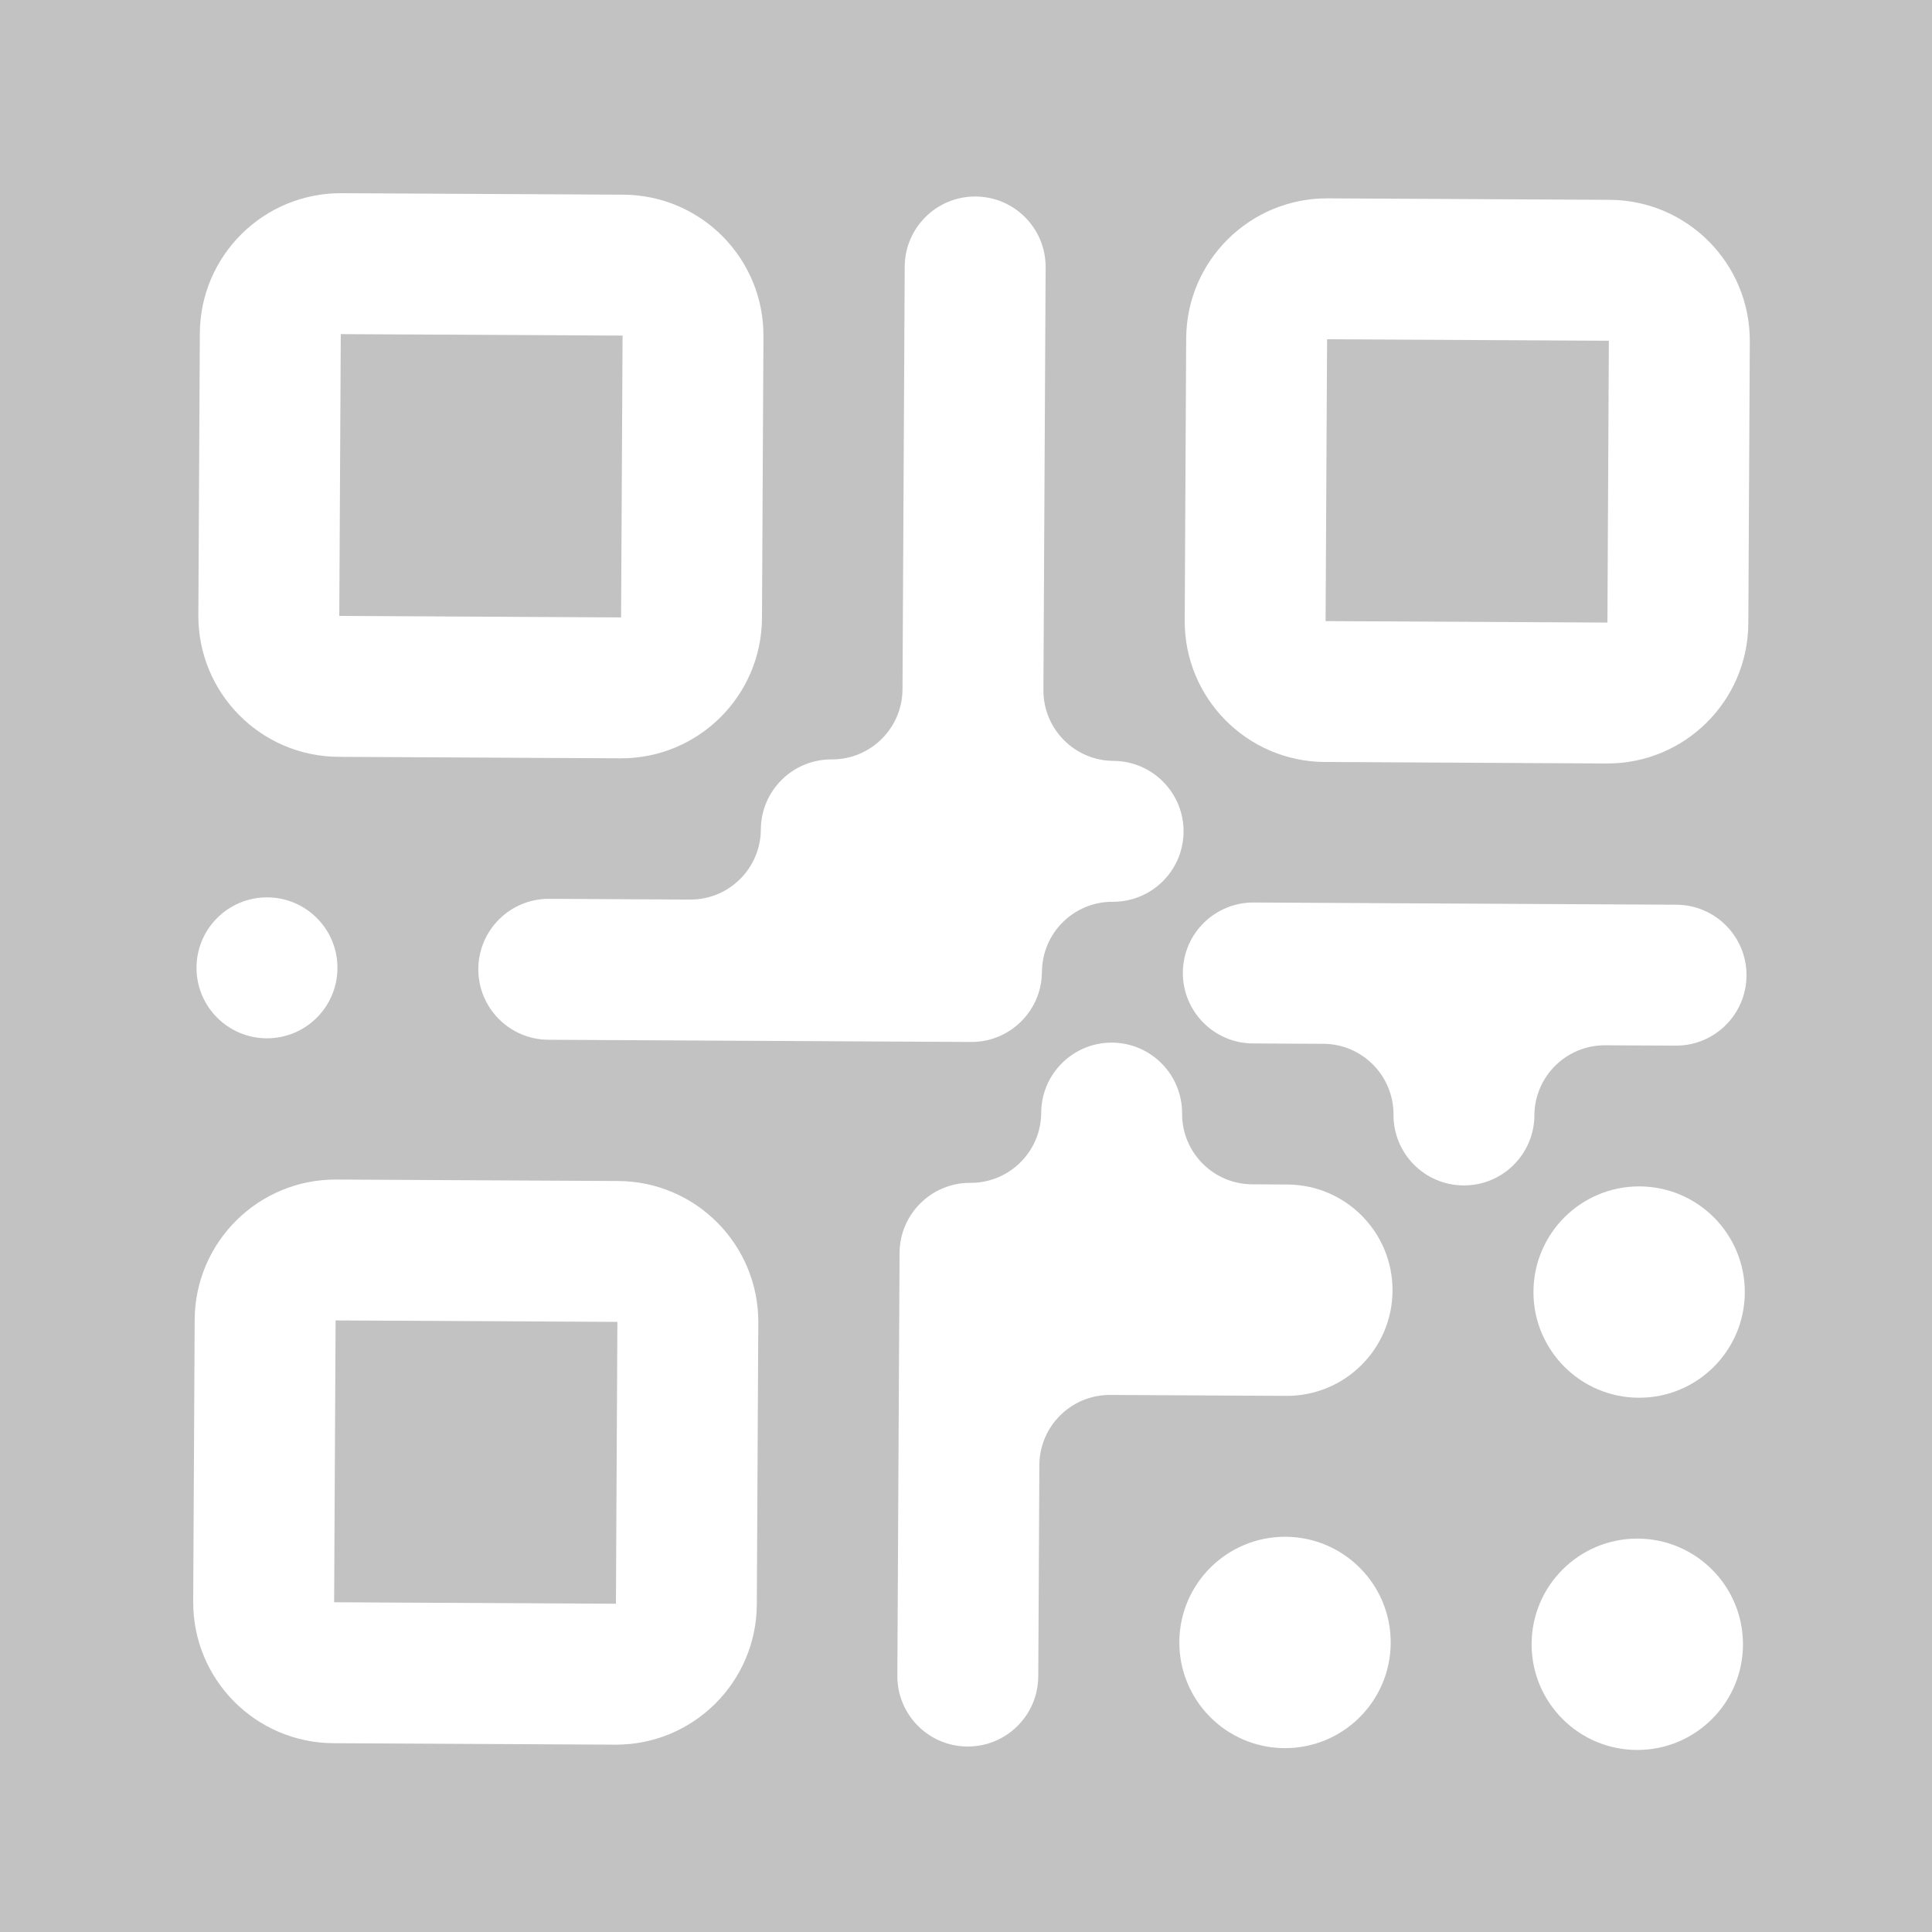 <?xml version="1.0" encoding="utf-8"?>
<!-- Generator: Adobe Illustrator 16.0.0, SVG Export Plug-In . SVG Version: 6.00 Build 0)  -->
<!DOCTYPE svg PUBLIC "-//W3C//DTD SVG 1.1//EN" "http://www.w3.org/Graphics/SVG/1.1/DTD/svg11.dtd">
<svg version="1.1" id="Capa_1" opacity="0.3" xmlns="http://www.w3.org/2000/svg" xmlns:xlink="http://www.w3.org/1999/xlink"
	 x="0px" y="0px" width="200px" height="200px" viewBox="0 0 200 200" enable-background="new 0 0 200 200" xml:space="preserve">
<rect x="0" y="0" width="200" height="200" fill="#333333" stroke="none"/>
<g>
	<path fill="#FFFFFF" d="M122.793,35.044l-0.152,29.174c-0.043,8.055,6.453,14.621,14.51,14.663l29.172,0.153
		c8.057,0.042,14.619-6.454,14.664-14.51l0,0l0.152-29.174c0.041-8.056-6.455-14.621-14.51-14.663h-0.002l-29.174-0.153
		C129.398,20.492,122.835,26.988,122.793,35.044z M166.549,35.273l-0.15,29.175l-29.174-0.152l0.154-29.175L166.549,35.273z"/>
	<path fill="#FFFFFF" d="M78.879,63.988l0.153-29.172c0.042-8.057-6.451-14.621-14.508-14.663l0,0L35.352,20
		c-8.059-0.042-14.623,6.455-14.665,14.51l-0.153,29.174c-0.042,8.054,6.455,14.62,14.513,14.663L64.219,78.5
		C72.273,78.542,78.837,72.044,78.879,63.988C78.879,63.989,78.879,63.988,78.879,63.988z M35.123,63.759l0.153-29.172l29.172,0.153
		l-0.153,29.174l-29.172-0.153V63.759z"/>
	<path fill="#FFFFFF" d="M78.345,166.094l0.153-29.176c0.042-8.053-6.451-14.618-14.508-14.66l0,0l-29.172-0.152
		c-8.058-0.041-14.623,6.455-14.665,14.508L20,165.791c-0.042,8.053,6.454,14.619,14.513,14.664l29.172,0.152
		C71.739,180.648,78.303,174.15,78.345,166.094L78.345,166.094z M34.589,165.865l0.152-29.176l29.172,0.152l-0.152,29.178
		L34.589,165.865z"/>
	<circle fill="#FFFFFF" cx="169.492" cy="170.216" r="10.94"/>
	<path fill="#FFFFFF" d="M143.965,170.082c-0.031,6.041-4.955,10.916-10.996,10.885s-10.914-4.959-10.884-11
		c0.032-6.039,4.956-10.91,10.999-10.881C139.125,159.119,143.996,164.041,143.965,170.082z"/>
	<circle fill="#FFFFFF" cx="169.682" cy="133.754" r="10.939"/>
	<path fill="#FFFFFF" d="M122.449,100.684c-0.021,4.029,3.229,7.313,7.256,7.333l7.293,0.037c4.027,0.022,7.275,3.304,7.256,7.329
		l0,0c-0.021,4.031,3.227,7.313,7.254,7.332c4.027,0.021,7.311-3.225,7.332-7.254c0.021-4.028,3.305-7.273,7.33-7.253l7.293,0.036
		c4.029,0.021,7.313-3.228,7.334-7.254c0.023-4.028-3.223-7.311-7.25-7.333c-0.002,0-0.004,0-0.006,0l-43.76-0.229
		C125.753,93.408,122.47,96.656,122.449,100.684L122.449,100.684z"/>
	<path fill="#FFFFFF" d="M107.863,100.607c0.021-4.028,3.303-7.276,7.33-7.254c4.028,0.018,7.31-3.232,7.33-7.259
		c0.016-4.025-3.229-7.304-7.254-7.327c-4.027-0.021-7.275-3.303-7.255-7.332l0.229-43.759c0.021-4.029-3.227-7.312-7.256-7.333
		c-4.025-0.021-7.309,3.227-7.331,7.256l-0.229,43.76c-0.021,4.029-3.306,7.276-7.333,7.256l0,0
		c-4.025-0.022-7.31,3.226-7.332,7.253c-0.021,4.029-3.3,7.277-7.328,7.255h-0.004l-14.585-0.076
		c-4.026-0.021-7.307,3.227-7.329,7.254c-0.021,4.029,3.227,7.313,7.252,7.334l43.759,0.229c4.027,0.021,7.312-3.228,7.332-7.256
		C107.863,100.607,107.863,100.607,107.863,100.607L107.863,100.607z"/>
	<path fill="#FFFFFF" d="M107.482,173.543l0.113-21.883c0.021-4.027,3.303-7.277,7.33-7.256l18.232,0.096
		c6.043,0.031,10.965-4.84,10.996-10.881c0.033-6.041-4.838-10.967-10.881-10.998l-3.646-0.02c-4.027-0.021-7.275-3.301-7.256-7.328
		c0.023-4.031-3.223-7.314-7.25-7.341c-4.027-0.021-7.311,3.226-7.336,7.253c0,0.004,0,0.004,0.002,0.012
		c-0.022,4.025-3.305,7.272-7.334,7.252l0,0c-4.024-0.021-7.307,3.226-7.329,7.256l-0.229,43.76
		c-0.021,4.029,3.22,7.313,7.251,7.334c4.026,0.021,7.313-3.223,7.334-7.252C107.482,173.543,107.482,173.543,107.482,173.543
		L107.482,173.543z"/>
	<circle fill="#FFFFFF" cx="27.638" cy="100.19" r="7.295"/>
</g>
</svg>
